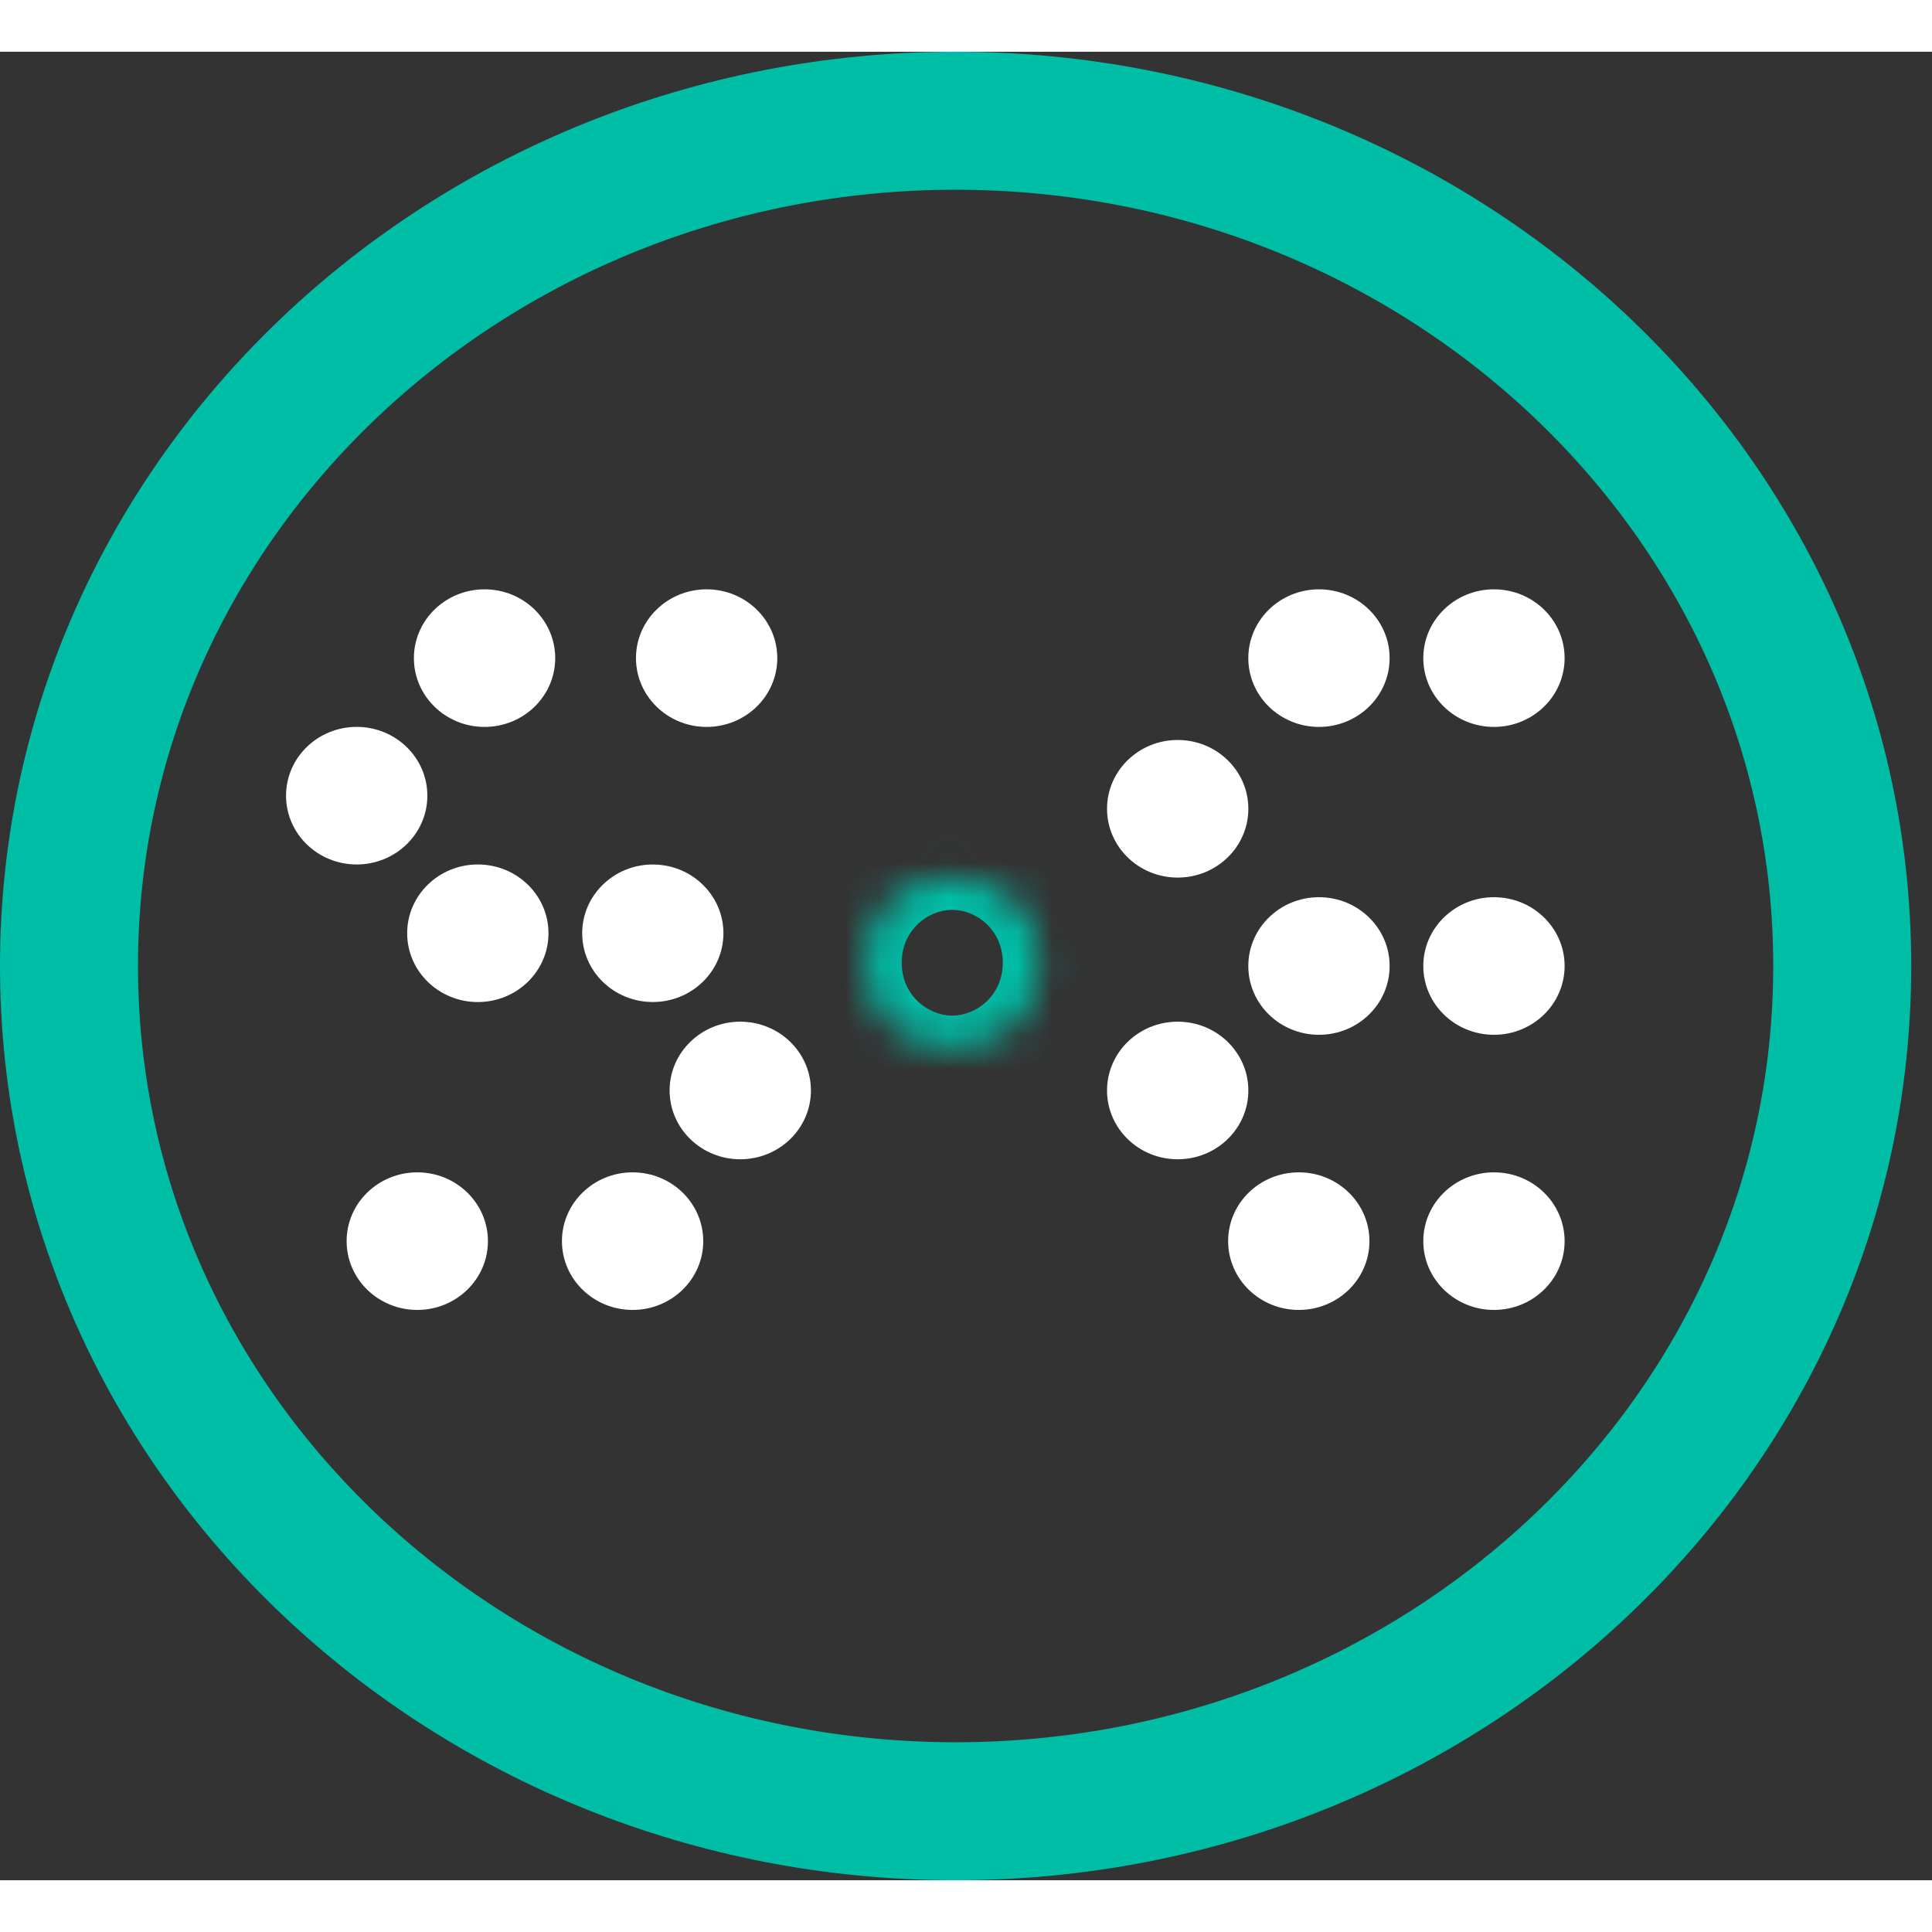 <svg width="32" height="32" viewBox="0 0 56 53" fill="none" xmlns="http://www.w3.org/2000/svg">
<rect x="0" y="0" width="56" height="53" fill="#333333" stroke="none"/>
<path d="M27.699 51C41.793 51 53.398 40.127 53.398 26.5C53.398 12.873 41.793 2 27.699 2C13.605 2 2 12.873 2 26.5C2 40.127 13.605 51 27.699 51Z" stroke="#00BDA6" stroke-width="4"/>
<mask id="path-2-inside-1_2_101" fill="white">
<ellipse cx="27.601" cy="26.405" rx="2.536" ry="2.468"/>
</mask>
<path d="M26.137 26.405C26.137 25.458 26.895 24.873 27.601 24.873V32.873C31.109 32.873 34.137 30.078 34.137 26.405H26.137ZM27.601 24.873C28.308 24.873 29.066 25.458 29.066 26.405H21.066C21.066 30.078 24.094 32.873 27.601 32.873V24.873ZM29.066 26.405C29.066 27.352 28.308 27.937 27.601 27.937V19.937C24.094 19.937 21.066 22.732 21.066 26.405H29.066ZM27.601 27.937C26.895 27.937 26.137 27.352 26.137 26.405H34.137C34.137 22.732 31.109 19.937 27.601 19.937V27.937Z" fill="#00BDA6" mask="url(#path-2-inside-1_2_101)"/>
<ellipse cx="20.482" cy="17.576" rx="2.048" ry="1.994" fill="white"/>
<ellipse cx="18.336" cy="34.475" rx="2.048" ry="1.994" fill="white"/>
<ellipse cx="18.922" cy="25.551" rx="2.048" ry="1.994" fill="black"/>
<ellipse cx="18.922" cy="25.551" rx="2.048" ry="1.994" fill="white"/>
<ellipse cx="38.231" cy="26.5" rx="2.048" ry="1.994" fill="white"/>
<ellipse cx="34.136" cy="21.943" rx="2.048" ry="1.994" fill="white"/>
<ellipse cx="38.231" cy="17.576" rx="2.048" ry="1.994" fill="white"/>
<ellipse cx="43.303" cy="17.576" rx="2.048" ry="1.994" fill="white"/>
<ellipse cx="37.646" cy="34.475" rx="2.048" ry="1.994" fill="white"/>
<ellipse cx="43.303" cy="34.475" rx="2.048" ry="1.994" fill="white"/>
<ellipse cx="43.303" cy="26.5" rx="2.048" ry="1.994" fill="white"/>
<ellipse cx="34.136" cy="30.108" rx="2.048" ry="1.994" fill="white"/>
<ellipse cx="14.045" cy="17.576" rx="2.048" ry="1.994" fill="white"/>
<ellipse cx="12.095" cy="34.475" rx="2.048" ry="1.994" fill="white"/>
<ellipse cx="13.85" cy="25.551" rx="2.048" ry="1.994" fill="white"/>
<ellipse cx="10.339" cy="21.563" rx="2.048" ry="1.994" fill="white"/>
<ellipse cx="21.457" cy="30.108" rx="2.048" ry="1.994" fill="white"/>
</svg>
